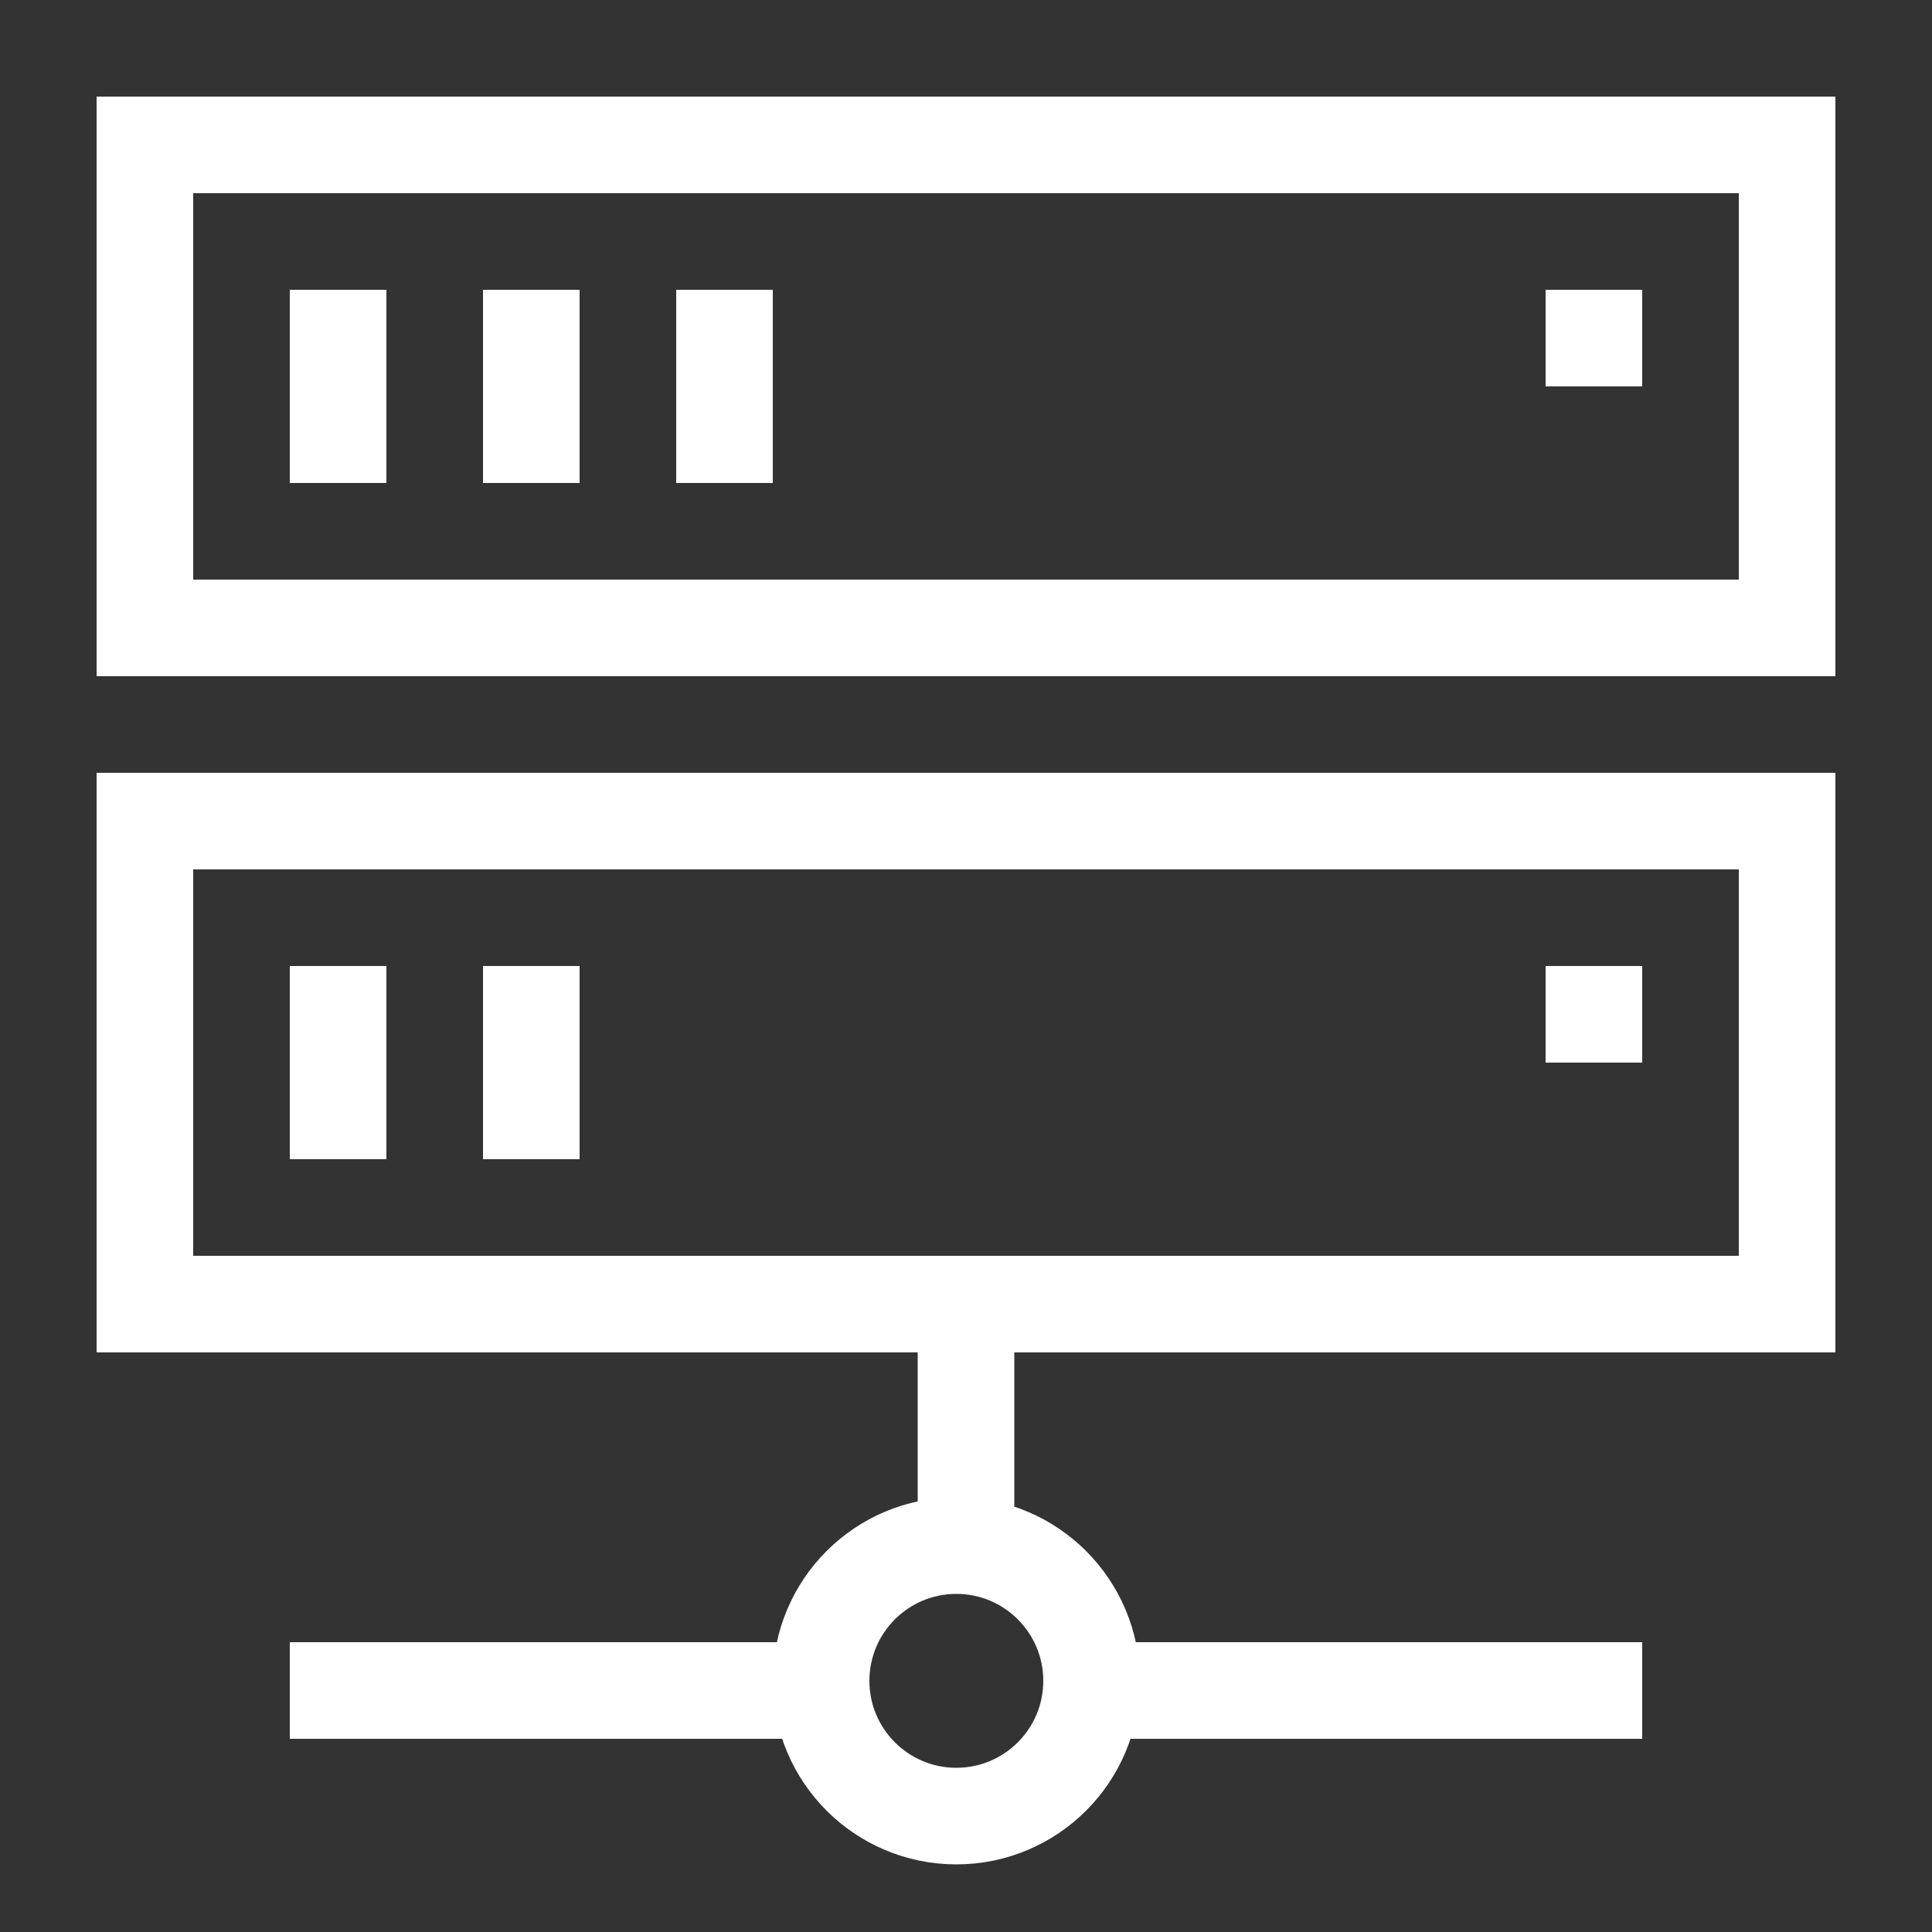 <svg width="20" height="20" viewBox="0 0 20 20" xmlns="http://www.w3.org/2000/svg">
    <rect x="0" y="0" width="20" height="20" fill="#333333" stroke="none"/>
    <rect fill="#fff" stroke="none" x="3" y="3" width="1" height="2" />
    <rect fill="#fff" stroke="none" x="5" y="3" width="1" height="2" />
    <rect fill="#fff" stroke="none" x="7" y="3" width="1" height="2" />
    <rect fill="#fff" stroke="none" x="16" y="3" width="1" height="1" />
    <rect fill="#fff" stroke="none" x="16" y="10" width="1" height="1" />
    <circle fill="none" stroke="#fff" cx="9.9" cy="17.4" r="1.4" />
    <rect fill="#fff" stroke="none" x="3" y="10" width="1" height="2" />
    <rect fill="#fff" stroke="none" x="5" y="10" width="1" height="2" />
    <rect fill="#fff" stroke="none" x="9.5" y="14" width="1" height="2" />
    <rect fill="#fff" stroke="none" x="3" y="17" width="6" height="1" />
    <rect fill="#fff" stroke="none" x="11" y="17" width="6" height="1" />
    <rect fill="none" stroke="#fff" x="1.5" y="1.5" width="17" height="5" />
    <rect fill="none" stroke="#fff" x="1.5" y="8.5" width="17" height="5" />
</svg>